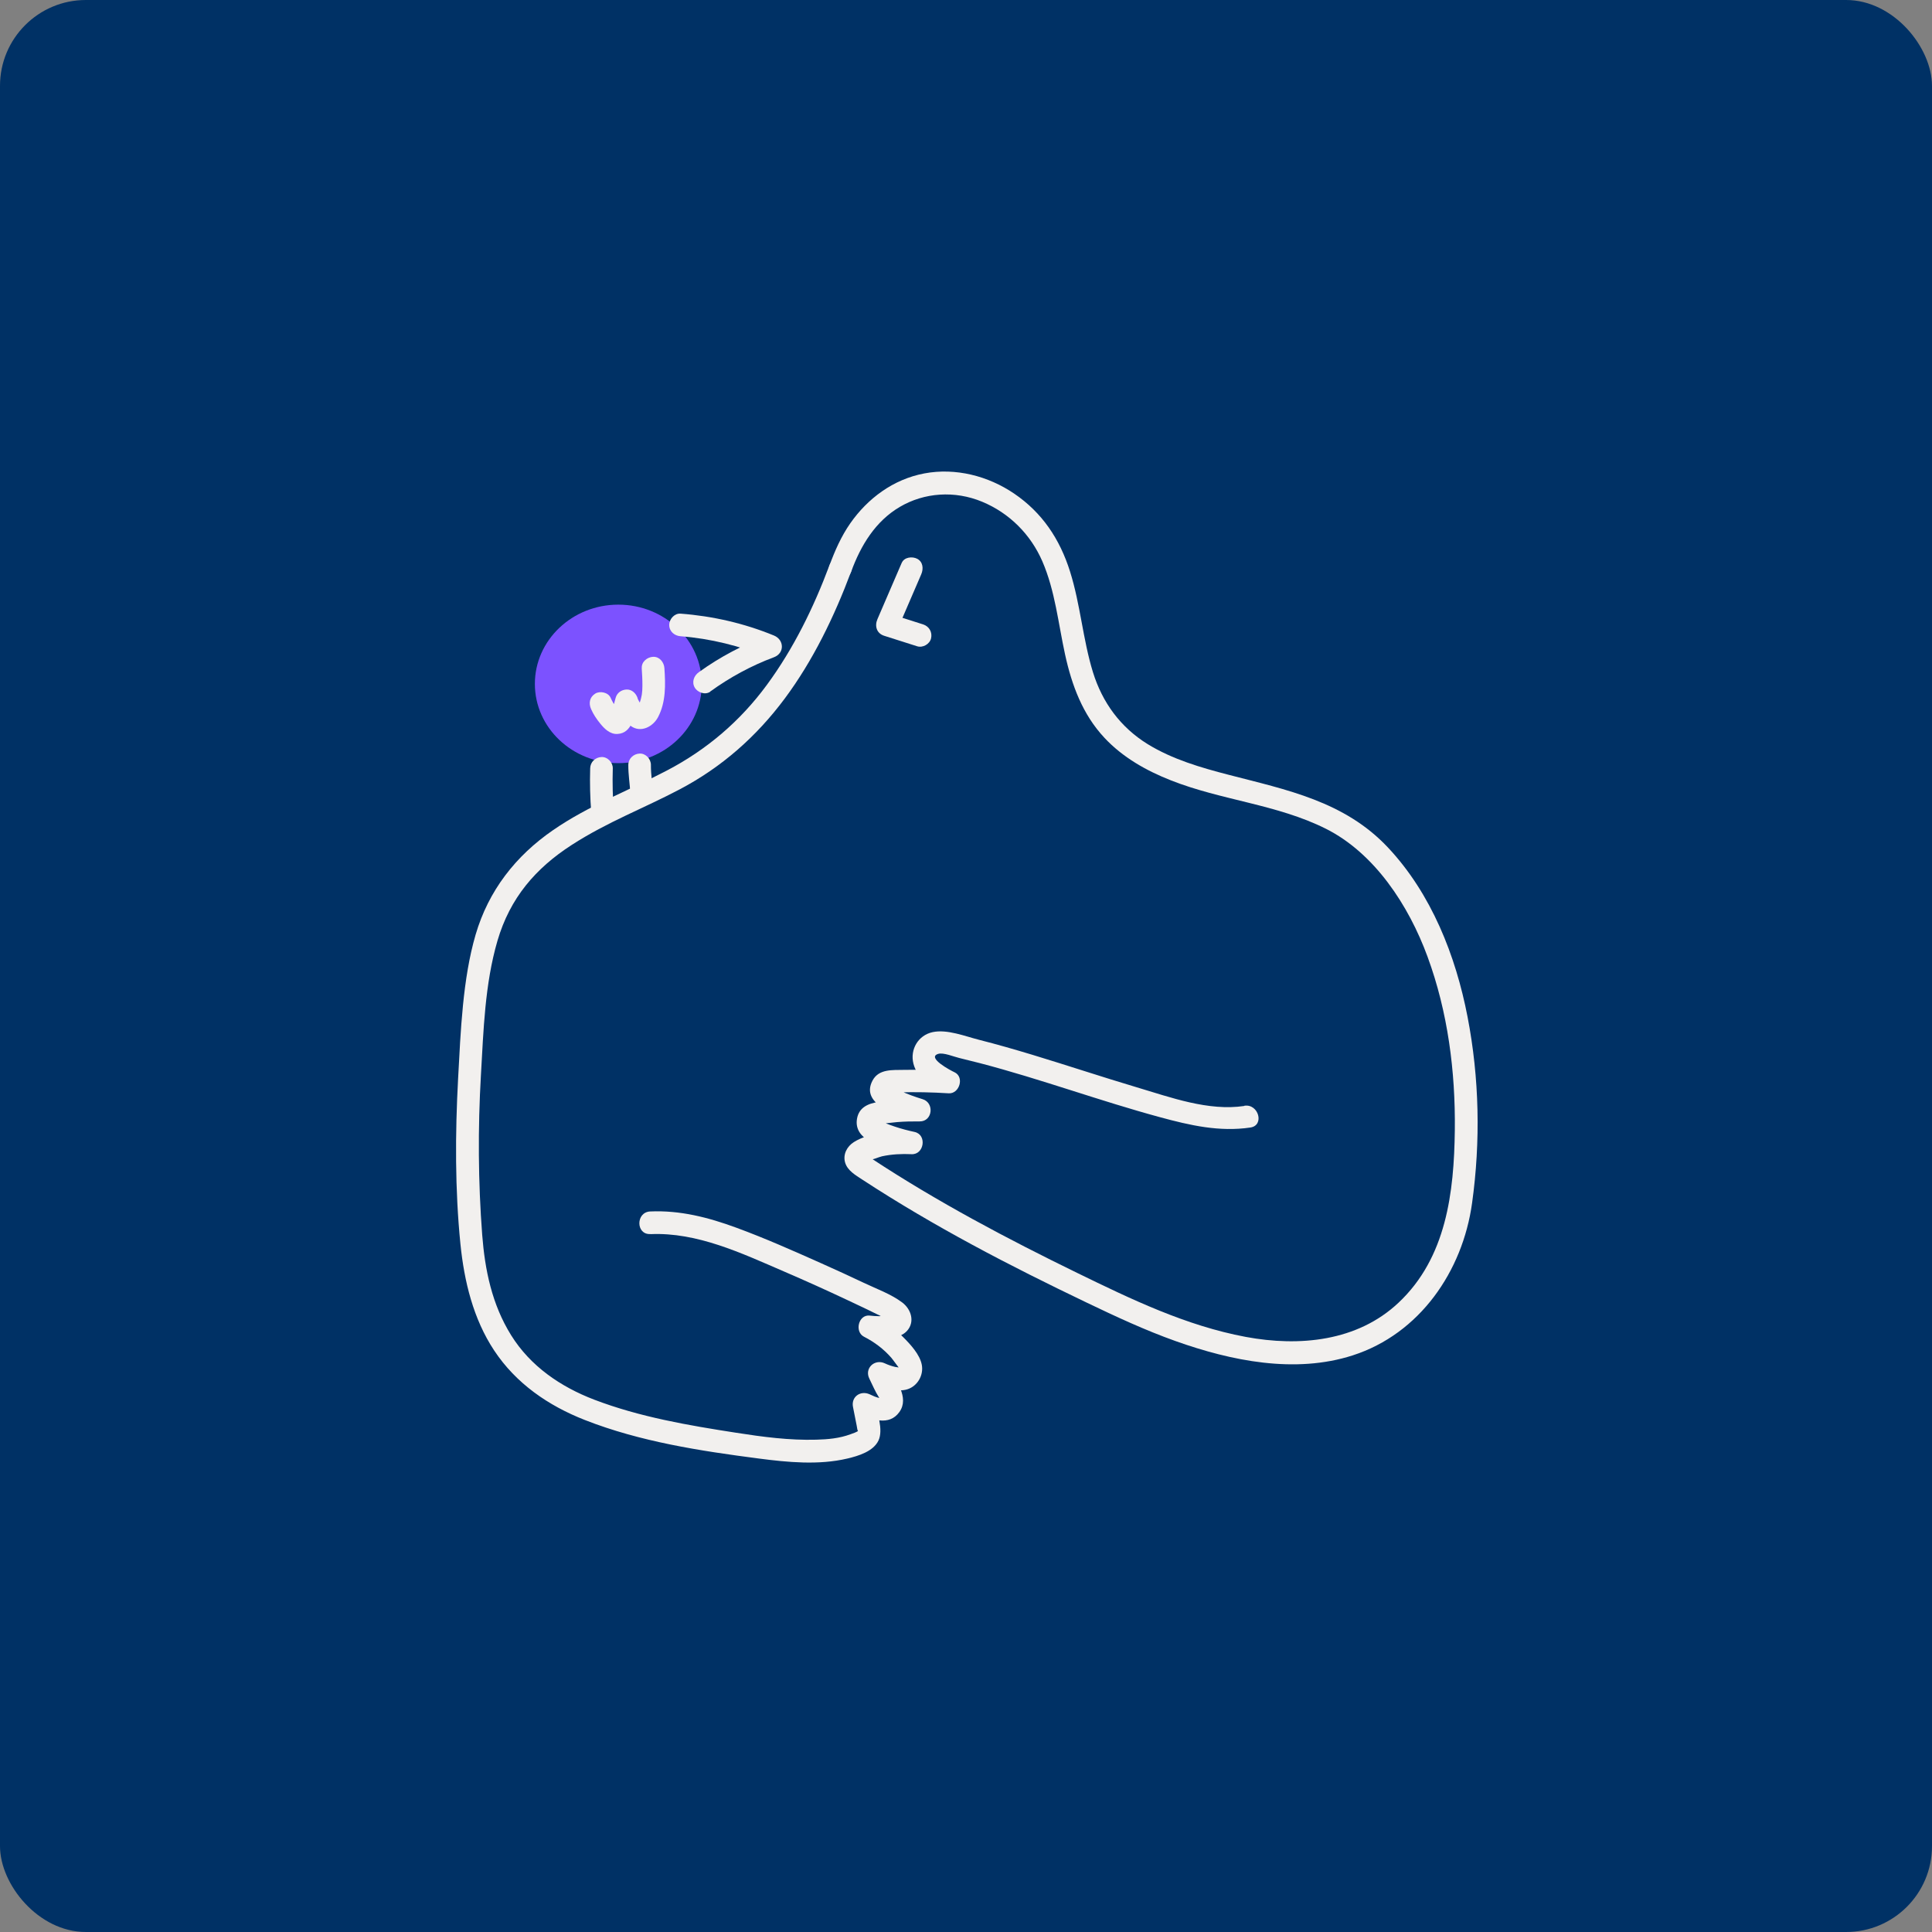<svg width="1080" height="1080" viewBox="0 0 1080 1080" fill="none" xmlns="http://www.w3.org/2000/svg">
<rect x="0" y="0" width="1080" height="1080" fill="#808080" stroke="none"/>
<g clip-path="url(#clip0_71177_398117)">
<rect width="1080" height="1080" rx="48" fill="#003165"/>
<ellipse cx="345.65" cy="382.3" rx="46.65" ry="44.3" fill="#7C52FF"/>
<path d="M695.567 618.243C675.518 621.234 654.373 613.442 635.419 607.797C616.464 602.153 596.584 595.54 577.124 589.643C567.225 586.653 557.285 583.789 547.302 581.261C539.51 579.282 529.443 575.238 521.356 576.965C513.269 578.692 508.594 586.695 510.615 594.614C512.637 602.532 520.008 607.208 527.127 610.451L530.328 598.657C521.988 598.152 513.606 597.899 505.224 598.068C498.864 598.194 491.282 597.478 487.786 603.964C480.289 617.864 503.371 624.056 512.342 626.794L514.027 614.368C506.319 614.242 498.695 614.789 491.114 615.969C485.343 616.853 480.162 619.001 479.067 625.404C478.056 631.216 481.426 635.555 486.438 637.914C493.304 641.115 500.549 643.431 507.962 645.074L509.647 632.649C499.622 632.227 486.101 632.901 477.34 638.419C473.507 640.82 471.106 645.285 472.412 649.834C473.718 654.383 478.309 656.952 482.016 659.395C501.981 672.453 522.578 684.499 543.596 695.872C564.614 707.244 585.969 717.858 607.493 728.178C623.751 735.97 640.094 743.594 657.111 749.66C688.196 760.737 723.872 768.066 756.178 757.662C793.666 745.574 817.632 710.614 822.897 672.537C827.699 638.04 826.983 602.617 820.37 568.415C813.757 534.213 800.152 499.59 775.849 473.728C751.545 447.865 719.112 441.505 686.848 433.123C671.221 429.08 655.426 424.489 641.568 415.98C626.363 406.587 616.212 392.73 610.947 375.713C605.302 357.306 603.955 337.931 598.184 319.566C592.414 301.202 582.515 286.544 566.931 275.929C552.357 266.031 534.161 261.356 516.723 264.641C499.285 267.926 485.006 278.667 475.318 292.525C470.264 299.77 466.684 307.899 463.651 316.154C460.871 323.82 473.044 327.106 475.824 319.524C481.173 304.908 489.345 291.388 503.034 283.343C516.723 275.298 533.698 274.118 549.029 280.478C564.361 286.838 576.197 298.843 582.684 313.796C589.802 330.223 591.571 348.419 595.362 365.772C599.153 383.126 605.218 399.427 617.391 412.442C627.626 423.393 640.768 430.807 654.584 436.24C682.678 447.36 713.932 449.635 741.099 463.24C768.267 476.844 787.432 505.95 798.004 534.802C809.377 565.719 813.631 598.952 813.252 631.764C812.831 666.598 808.534 703.074 781.788 728.22C758.748 749.912 726.315 752.903 696.409 747.343C663.05 741.109 632.428 726.325 602.186 711.582C562.887 692.418 524.136 671.905 487.533 647.854C486.733 647.349 485.469 645.959 484.669 645.917L484.29 645.622C483.616 648.359 484.037 649.286 485.596 648.402C487.281 648.654 491.282 646.759 493.051 646.38C498.527 645.201 504.045 644.948 509.605 645.2C516.639 645.495 518.281 634.333 511.289 632.775C507.541 631.975 503.834 631.006 500.212 629.784C498.4 629.195 496.589 628.521 494.82 627.805C493.557 627.299 492.293 626.709 491.072 626.12C491.619 626.752 491.577 627.384 491.072 627.931C490.229 629.068 490.735 629.195 492.588 628.352C493.599 628.184 494.567 628.015 495.578 627.889C497.558 627.636 499.496 627.426 501.475 627.257C505.687 626.92 509.857 626.836 514.069 626.878C521.314 627.004 522.493 616.516 515.754 614.452C511.5 613.147 507.33 611.673 503.286 609.777C502.992 609.609 498.485 607.123 498.274 607.25C497.811 608.724 498.064 609.903 498.99 610.788C500.043 610.746 501.096 610.704 502.107 610.662C511.5 610.367 520.935 610.577 530.328 611.167C536.351 611.546 539.257 601.985 533.529 599.373C531.549 598.489 517.818 591.202 524.431 589.138C527.337 588.211 533.276 590.739 536.183 591.412C540.058 592.339 543.933 593.308 547.808 594.319C564.909 598.784 581.757 604.091 598.605 609.44C615.454 614.789 631.67 619.97 648.434 624.519C665.198 629.068 681.667 632.859 698.979 630.29C706.982 629.11 703.57 616.895 695.609 618.117L695.567 618.243Z" fill="#F2F0EE"/>
<path d="M363.656 689.891C389.771 688.754 414.537 700.547 437.999 710.656C450.045 715.837 462.007 721.229 473.885 726.831C479.993 729.695 486.058 732.559 492.081 735.55C493.092 736.055 494.482 737.192 495.62 737.403L496.883 738.203C498.147 735.718 497.936 734.791 496.251 735.381C495.156 735.002 492.924 735.718 491.618 735.76C489.765 735.76 487.954 735.634 486.142 735.423C479.866 734.749 477.592 744.437 482.941 747.217C488.796 750.208 493.893 754.041 498.231 758.969C499.158 760.022 502.822 765.245 502.991 765.118C504.17 764.486 501.053 764.234 500.548 764.15C498.484 763.686 496.546 763.012 494.651 762.128C488.922 759.432 483.026 764.908 486.016 770.763C487.701 774.09 489.175 777.797 491.197 780.913C492.376 782.725 492.629 781.461 491.913 781.461C490.06 781.377 487.701 780.113 486.1 779.397C481.004 777.123 475.697 780.829 476.834 786.516C477.508 790.012 478.224 793.466 478.898 796.962C478.982 797.383 479.403 800.879 479.866 799.615C479.572 800.457 476.118 801.468 475.402 801.763C469.294 804.038 462.808 804.627 456.321 804.796C441.284 805.217 426.373 803.237 411.547 800.921C384.632 796.751 357.717 792.16 332.192 782.43C313.364 775.227 296.516 763.728 285.733 746.417C274.95 729.105 271.075 709.856 269.558 690.354C267.284 660.659 267.115 630.711 268.842 600.974C270.274 576.081 271.033 550.051 278.067 525.958C285.101 501.865 299.506 485.311 319.513 472.38C339.521 459.449 359.949 451.825 379.956 441.253C403.46 428.87 422.835 411.769 438.673 390.498C454.51 369.227 466.43 344.544 475.781 319.525C478.645 311.901 466.43 308.615 463.608 316.155C454.805 339.658 443.643 362.488 428.732 382.79C413.821 403.092 395.162 419.013 372.88 430.681C350.598 442.348 329.033 450.351 309.236 463.998C288.218 478.446 273.054 497.905 265.852 522.546C258.649 547.186 257.512 576.376 256.08 602.954C254.437 633.618 254.311 664.829 257.386 695.451C259.492 716.258 264.546 737.234 276.213 754.883C288.471 773.416 306.54 785.8 326.969 793.802C357.885 805.933 391.413 811.072 424.183 815.326C440.315 817.432 457.711 819.117 473.717 815.326C479.782 813.894 488.206 811.367 491.071 805.259C493.935 799.152 490.27 789.548 488.965 783.062L479.698 790.18C487.153 793.508 497.01 797.425 502.78 789.296C508.551 781.166 500.548 771.436 496.883 764.234L488.248 772.869C493.682 775.438 501.306 778.597 507.371 776.575C512.973 774.722 516.385 768.699 515.29 762.928C514.195 757.157 508.93 751.513 504.886 747.47C500.337 742.879 494.988 739.046 489.217 736.097L486.016 747.891C492.208 748.565 502.317 749.07 506.95 744.058C511.583 739.046 509.435 731.885 504.296 728.052C497.978 723.335 489.933 720.47 482.857 717.101C474.938 713.352 466.978 709.688 459.017 706.149C443.432 699.2 427.721 692.208 411.673 686.311C395.625 680.414 380.083 676.497 363.487 677.213C355.4 677.55 355.358 690.186 363.487 689.849L363.656 689.891Z" fill="#F2F0EE"/>
<path d="M504.045 314.681C500.086 323.863 496.127 333.045 492.167 342.227C491.62 343.533 491.03 344.839 490.483 346.145C488.84 349.935 490.019 354.063 494.273 355.411C500.423 357.349 506.573 359.286 512.68 361.266C515.839 362.277 519.714 360.087 520.472 356.843C521.273 353.389 519.419 350.146 516.05 349.051C509.9 347.113 503.751 345.176 497.643 343.196L501.434 352.463C505.393 343.28 509.353 334.098 513.312 324.916C513.859 323.61 514.449 322.304 514.997 320.999C516.302 317.966 516.008 314.091 512.722 312.364C509.984 310.932 505.477 311.395 504.087 314.638L504.045 314.681Z" fill="#F2F0EE"/>
<path d="M351.231 427.563C351.189 433.081 352.115 438.515 352.41 443.99C352.495 445.675 353.042 447.233 354.264 448.455C355.359 449.55 357.17 450.393 358.728 450.308C360.287 450.224 362.056 449.719 363.193 448.455C364.33 447.191 365.131 445.675 365.046 443.99C364.752 438.515 363.825 433.081 363.867 427.563C363.867 424.278 360.961 421.077 357.549 421.245C354.137 421.414 351.273 424.025 351.231 427.563Z" fill="#F2F0EE"/>
<path d="M329.917 429.501C329.665 437.714 329.875 445.97 330.507 454.141C330.76 457.427 333.245 460.628 336.825 460.459C340.026 460.333 343.396 457.68 343.143 454.141C342.511 445.928 342.301 437.714 342.553 429.501C342.638 426.173 339.563 423.014 336.235 423.183C332.739 423.351 330.001 425.963 329.917 429.501Z" fill="#F2F0EE"/>
<path d="M397.016 386.58C407.967 378.662 419.929 372.133 432.608 367.416C438.715 365.141 438.42 357.601 432.608 355.243C415.97 348.419 398.364 344.376 380.42 343.028C377.008 342.775 374.102 346.103 374.102 349.346C374.102 352.968 377.008 355.411 380.42 355.664C397.226 356.97 413.653 361.055 429.238 367.458V355.285C415.507 360.381 402.533 367.163 390.655 375.755C387.875 377.735 386.57 381.273 388.381 384.39C389.982 387.128 394.236 388.644 397.016 386.665V386.58Z" fill="#F2F0EE"/>
<path d="M358.727 373.481C358.937 376.766 359.148 380.094 359.106 383.379C359.106 385.064 359.022 386.749 358.769 388.433C358.895 387.549 358.853 387.928 358.727 388.56C358.685 388.897 358.6 389.234 358.516 389.571C358.348 390.413 358.137 391.256 357.842 392.098C357.758 392.435 357.632 392.772 357.505 393.109C357.295 393.656 357.126 394.12 357.505 393.319C357.21 393.993 356.789 394.583 356.494 395.257C356.242 395.636 356.326 395.51 356.789 394.92L356.494 395.257L356.157 395.594L356.747 395.173C355.905 395.72 357.253 395.089 357.59 395.046C358.221 394.962 358.937 395.046 359.527 395.383C359.948 395.636 360.201 396.015 359.696 395.468C359.401 395.173 359.148 394.878 358.853 394.541C358.432 394.036 358.264 393.741 358.727 394.415C358.558 394.12 358.348 393.867 358.137 393.572C357.674 392.856 357.253 392.14 356.874 391.382C356.747 391.129 356.494 390.75 356.452 390.455C356.705 391.761 356.452 390.455 356.368 390.076C355.484 387.549 353.167 385.317 350.261 385.443C347.354 385.569 344.911 387.296 344.153 390.076C343.521 392.393 342.889 394.752 342.258 397.068C342.089 397.658 341.963 398.248 341.752 398.837L341.626 399.216C341.373 399.848 341.457 399.722 341.836 398.795L341.668 399.132C341.289 399.68 341.415 399.553 342.005 398.753C342.974 397.784 344.616 397.489 345.88 397.826C346.259 397.911 346.596 398.079 346.891 398.332C347.27 398.669 347.27 398.627 346.891 398.248C346.554 397.869 346.175 397.532 345.838 397.152C345.501 396.773 345.164 396.394 344.827 396.015C343.858 394.92 345.332 396.773 344.574 395.72C343.311 393.909 342.216 392.056 341.331 390.034C339.983 387.001 335.308 386.075 332.696 387.76C329.537 389.781 328.99 393.151 330.422 396.394C331.728 399.385 333.539 402.038 335.603 404.566C337.961 407.472 341.036 410.463 345.08 410.294C353.546 409.915 354.725 399.764 356.452 393.404H344.279C345.922 398.121 348.618 403.049 352.83 405.956C358.348 409.789 365.087 406.166 367.867 400.859C372.29 392.435 372.037 382.705 371.405 373.481C371.195 370.195 368.667 366.994 365.087 367.163C361.844 367.289 358.516 369.943 358.769 373.481H358.727Z" fill="#F2F0EE"/>
</g>
<defs>
<clipPath id="clip0_71177_398117">
<rect width="1080" height="1080" rx="48" fill="white"/>
</clipPath>
</defs>
</svg>
